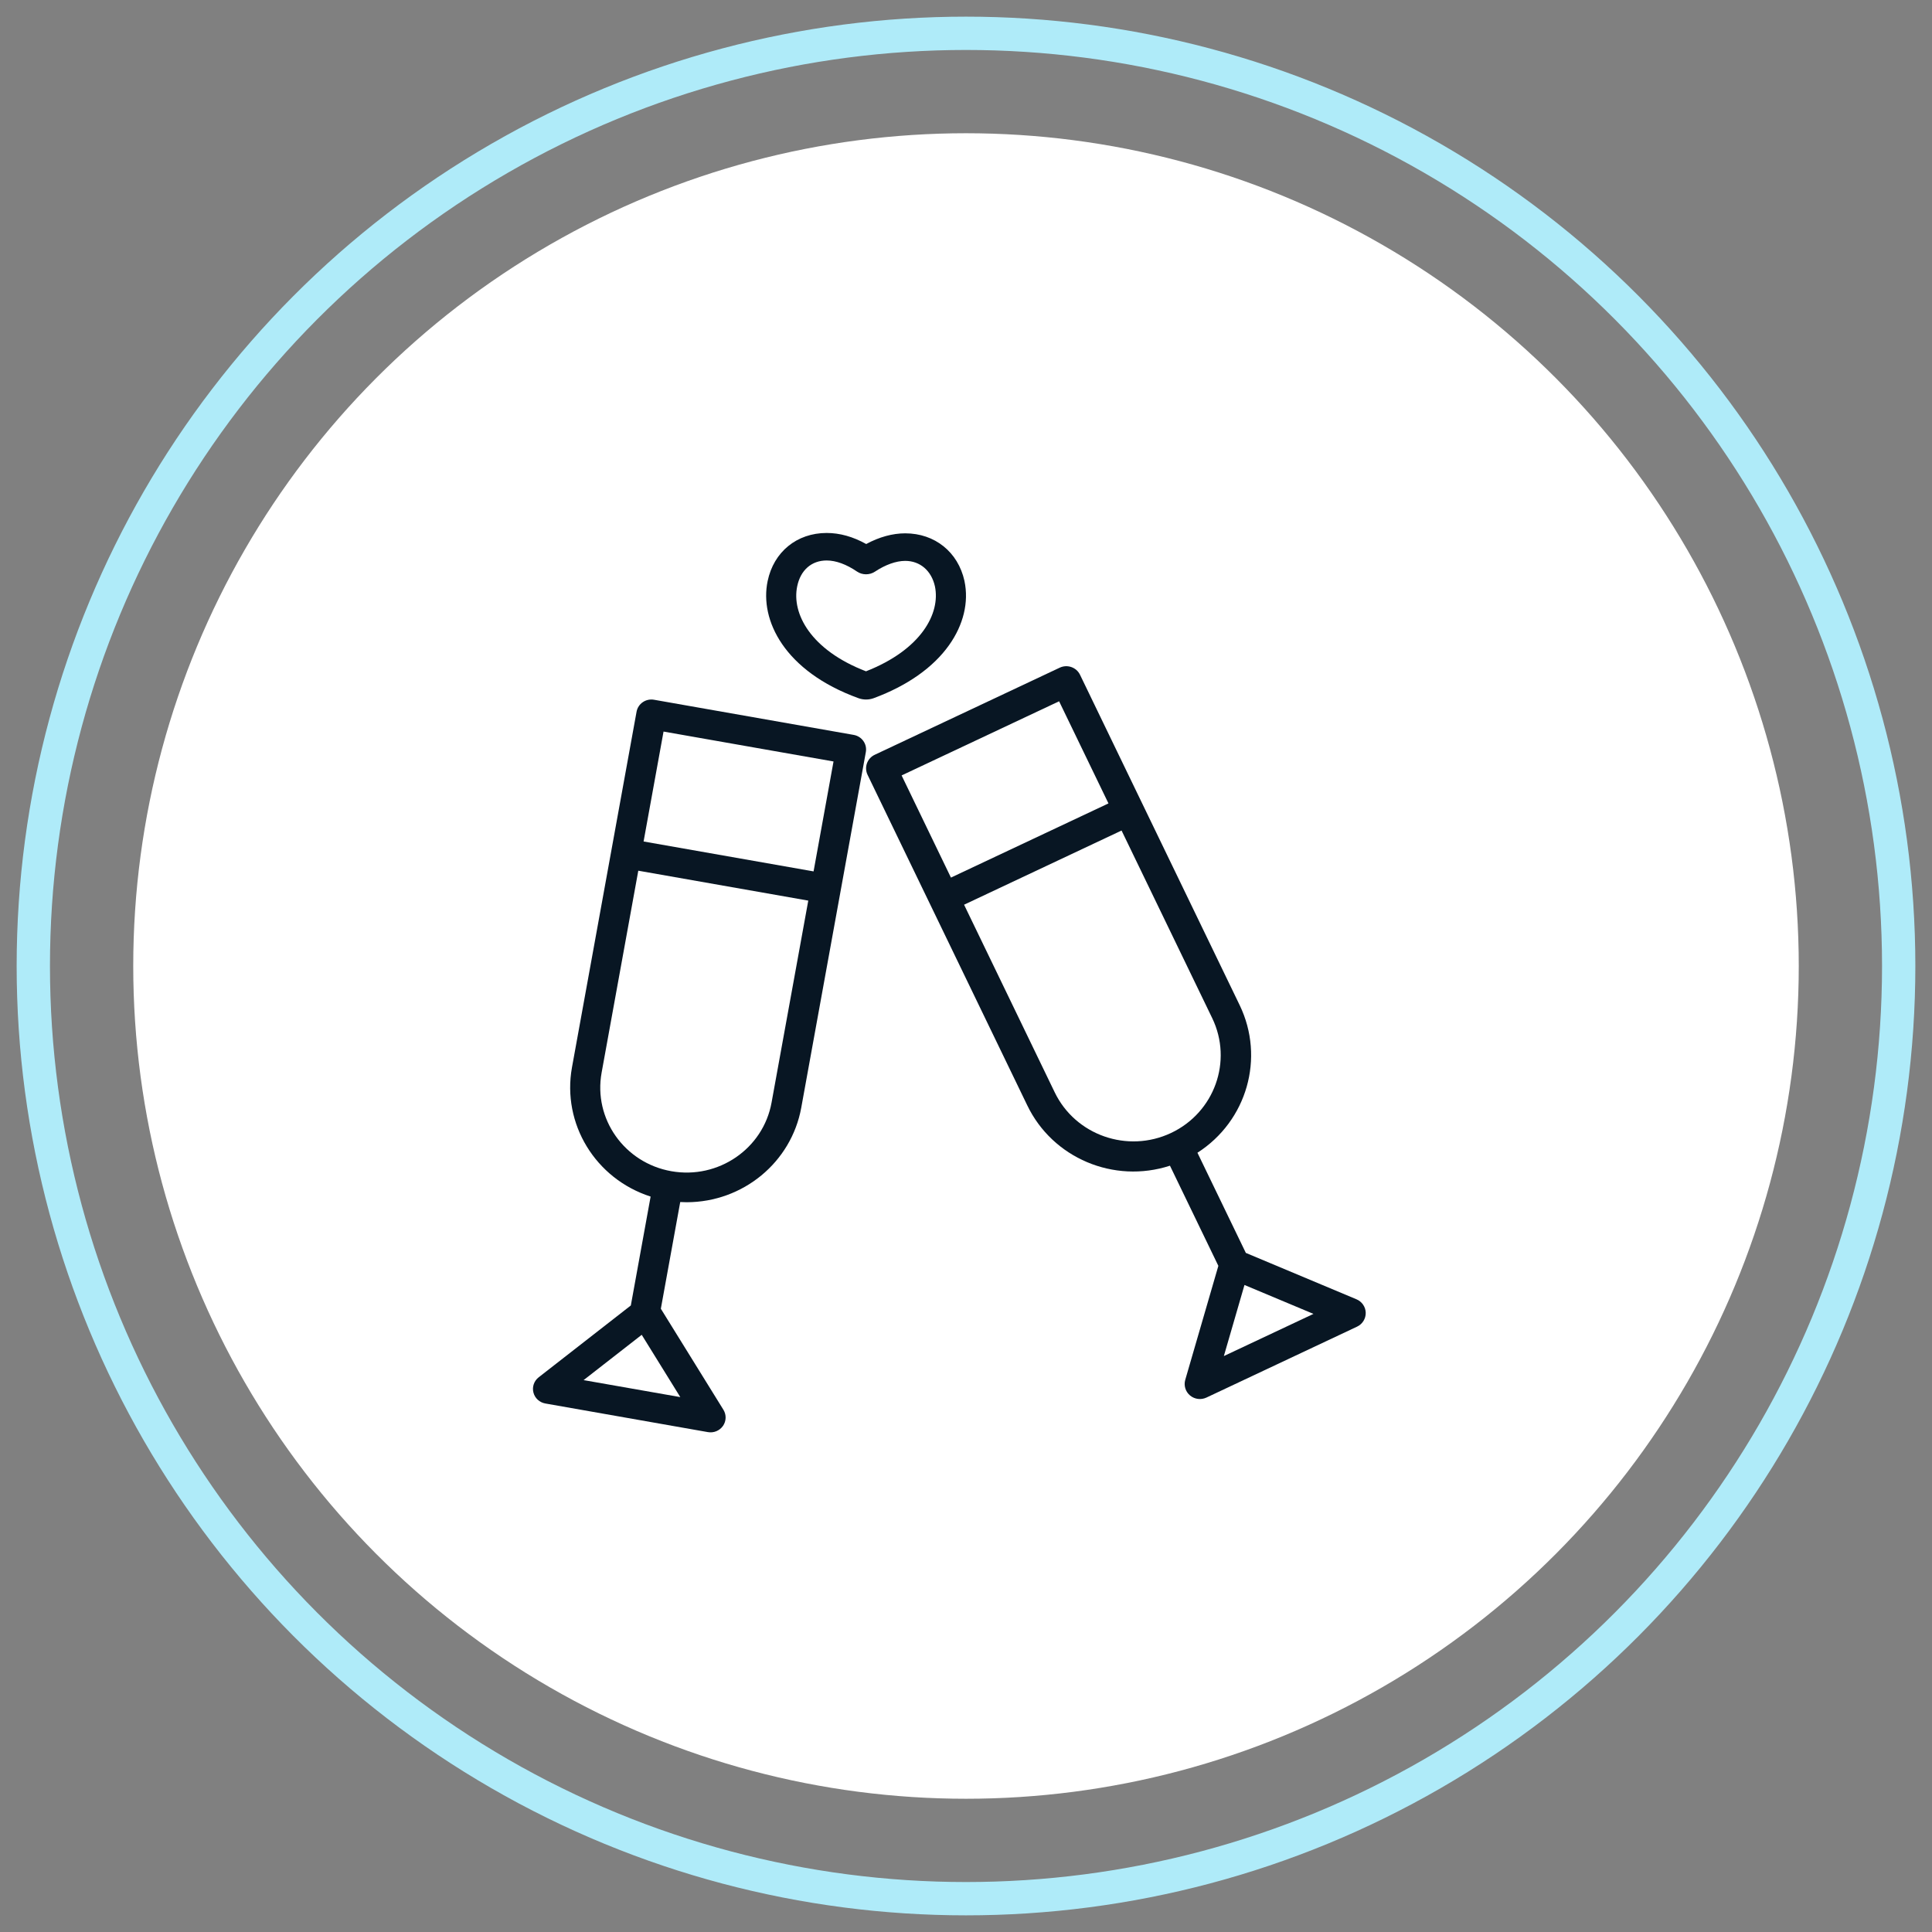<?xml version="1.0" encoding="UTF-8"?>
<svg width="58px" height="58px" viewBox="0 0 58 58" version="1.1" xmlns="http://www.w3.org/2000/svg" xmlns:xlink="http://www.w3.org/1999/xlink">
    <rect x="0" y="0" width="58" height="58" fill="#808080" stroke="none"/>
    <!-- Generator: Sketch 52.4 (67378) - http://www.bohemiancoding.com/sketch -->
    <title>drinks</title>
    <desc>Created with Sketch.</desc>
    <g id="Page-1" stroke="none" stroke-width="1" fill="none" fill-rule="evenodd">
        <g id="Artboard" transform="translate(-116, -38)">
            <g id="drinks" transform="translate(117, 39)">
                <g id="Ring-Icon-Copy">
                    <circle id="Outer-Oval" stroke="#AFEBF9" cx="28" cy="28" r="28"></circle>
                    <circle id="Inner-Oval" fill="#FFFFFF" cx="28" cy="28" r="25"></circle>
                </g>
                <g transform="translate(15, 15)" fill="#081623" fill-rule="nonzero" id="Shape">
                    <path d="M0.373,26.134 L5.252,26.993 C5.427,27.024 5.604,26.951 5.705,26.806 C5.805,26.662 5.81,26.473 5.718,26.323 L3.839,23.289 L4.421,20.086 C4.485,20.089 4.55,20.092 4.614,20.092 C6.306,20.089 7.754,18.895 8.054,17.255 L9.993,6.578 C10.037,6.336 9.873,6.105 9.627,6.062 L3.634,5.007 C3.388,4.964 3.154,5.125 3.11,5.367 L1.171,16.044 C0.866,17.735 1.873,19.389 3.532,19.922 L2.938,23.191 L0.172,25.347 C0.032,25.456 -0.03,25.635 0.014,25.805 C0.057,25.975 0.198,26.104 0.373,26.134 Z M3.92,5.962 L9.023,6.86 L8.424,10.16 L3.321,9.262 L3.92,5.962 Z M2.061,16.201 L3.162,10.139 L8.265,11.037 L7.163,17.099 C6.912,18.486 5.565,19.409 4.156,19.161 C2.747,18.913 1.809,17.588 2.061,16.201 L2.061,16.201 Z M3.265,24.072 L4.423,25.942 L1.52,25.432 L3.265,24.072 Z"></path>
                    <path d="M10.045,7.261 L14.838,17.181 C15.599,18.766 17.436,19.543 19.123,18.995 L20.576,22.002 L19.582,25.424 C19.533,25.595 19.589,25.779 19.726,25.893 C19.864,26.008 20.056,26.032 20.218,25.956 L24.74,23.827 C24.902,23.751 25.004,23.587 25,23.41 C24.996,23.233 24.887,23.074 24.721,23.005 L21.401,21.613 L19.948,18.606 C21.436,17.652 21.978,15.759 21.217,14.178 L16.423,4.257 C16.314,4.032 16.042,3.937 15.814,4.044 L10.26,6.659 C10.033,6.766 9.936,7.036 10.045,7.261 Z M20.741,24.71 L21.36,22.576 L23.431,23.444 L20.741,24.71 Z M19.155,18.013 C17.85,18.628 16.286,18.081 15.663,16.792 L12.942,11.16 L17.67,8.933 L20.392,14.566 C21.013,15.855 20.46,17.397 19.155,18.013 Z M15.795,5.053 L17.277,8.119 L12.548,10.346 L11.067,7.279 L15.795,5.053 Z"></path>
                    <path d="M9.769,4.959 C9.777,4.962 9.785,4.964 9.792,4.967 C9.926,5.011 10.073,5.011 10.207,4.967 C10.216,4.964 10.224,4.961 10.233,4.958 C11.233,4.588 12.014,4.039 12.49,3.37 C12.924,2.761 13.089,2.077 12.954,1.443 L12.954,1.44 C12.762,0.572 12.064,0.011 11.175,0.011 C10.795,0.011 10.395,0.121 10.004,0.332 C9.608,0.111 9.21,0 8.817,0 C7.923,0 7.227,0.567 7.045,1.444 C6.799,2.613 7.546,4.153 9.769,4.959 Z M7.933,1.599 C8.033,1.115 8.364,0.826 8.817,0.826 C9.095,0.826 9.41,0.941 9.729,1.159 C9.888,1.267 10.105,1.268 10.265,1.162 C10.58,0.953 10.903,0.838 11.175,0.838 C11.62,0.838 11.962,1.131 12.067,1.602 C12.237,2.41 11.661,3.502 9.998,4.153 C8.336,3.514 7.761,2.418 7.933,1.599 Z"></path>
                </g>
            </g>
        </g>
    </g>
</svg>